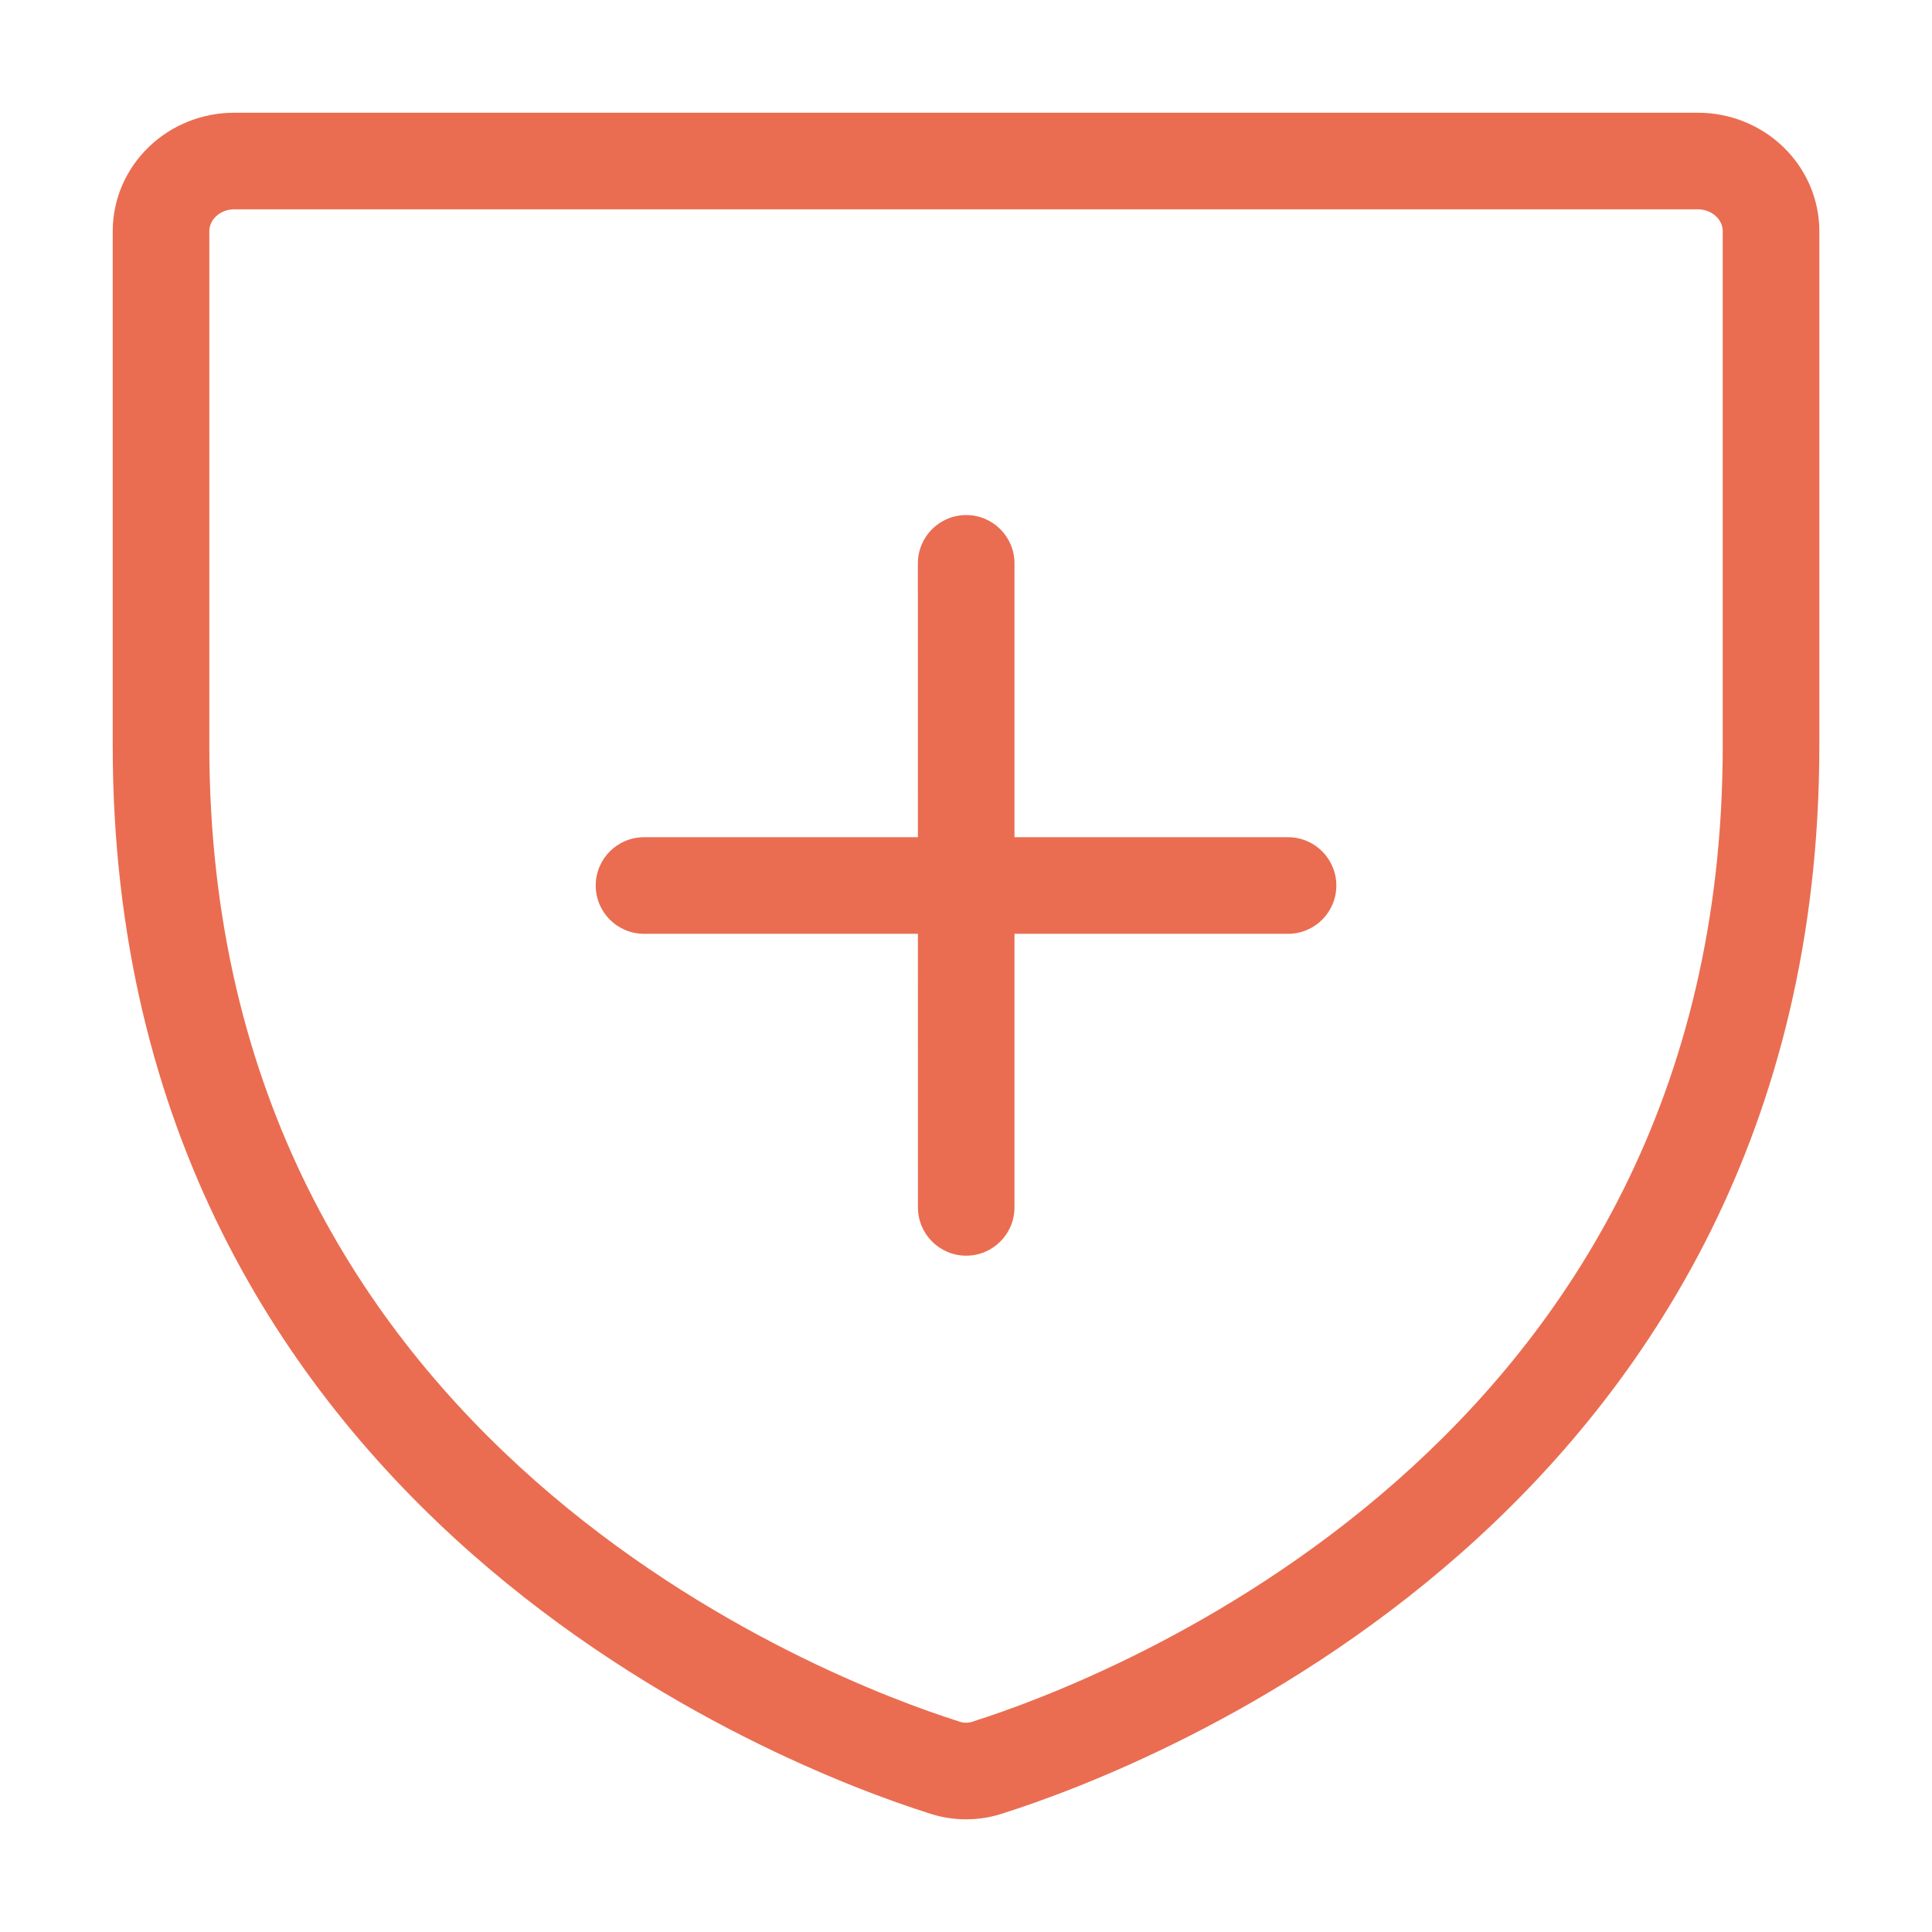 <svg width="32" height="32" viewBox="0 0 32 32" fill="none" xmlns="http://www.w3.org/2000/svg">
<path fill-rule="evenodd" clip-rule="evenodd" d="M3.879 3.467C3.759 3.467 3.651 3.513 3.576 3.585C3.502 3.656 3.467 3.744 3.467 3.829V12.352C3.467 18.179 6.035 22.031 8.867 24.529C11.719 27.044 14.84 28.181 15.864 28.506C15.872 28.509 15.881 28.512 15.889 28.515C15.961 28.54 16.04 28.54 16.112 28.515C16.12 28.512 16.129 28.509 16.137 28.506C17.161 28.181 20.282 27.044 23.134 24.529C25.966 22.031 28.534 18.179 28.534 12.352V3.829C28.534 3.744 28.499 3.656 28.425 3.585C28.35 3.513 28.242 3.467 28.122 3.467H3.879ZM2.469 2.43C2.848 2.066 3.356 1.867 3.879 1.867H28.122C28.645 1.867 29.153 2.066 29.532 2.43C29.913 2.795 30.134 3.297 30.134 3.829V12.352C30.134 18.723 27.3 22.988 24.193 25.729C21.116 28.442 17.771 29.666 16.633 30.028C16.224 30.169 15.777 30.169 15.369 30.028C14.23 29.666 10.885 28.442 7.808 25.729C4.701 22.988 1.867 18.723 1.867 12.352V3.829C1.867 3.297 2.088 2.795 2.469 2.43Z" fill="#EA6D51"/>
<path fill-rule="evenodd" clip-rule="evenodd" d="M9.867 14.667C9.867 14.225 10.225 13.867 10.667 13.867L21.334 13.867C21.776 13.867 22.134 14.225 22.134 14.667C22.134 15.109 21.776 15.467 21.334 15.467L10.667 15.467C10.225 15.467 9.867 15.109 9.867 14.667Z" fill="#EA6D51"/>
<path fill-rule="evenodd" clip-rule="evenodd" d="M16.003 8.531C16.445 8.531 16.803 8.889 16.803 9.331L16.803 19.998C16.803 20.44 16.445 20.798 16.003 20.798C15.562 20.798 15.204 20.44 15.204 19.998L15.203 9.331C15.203 8.889 15.561 8.531 16.003 8.531Z" fill="#EA6D51"/>
</svg>
